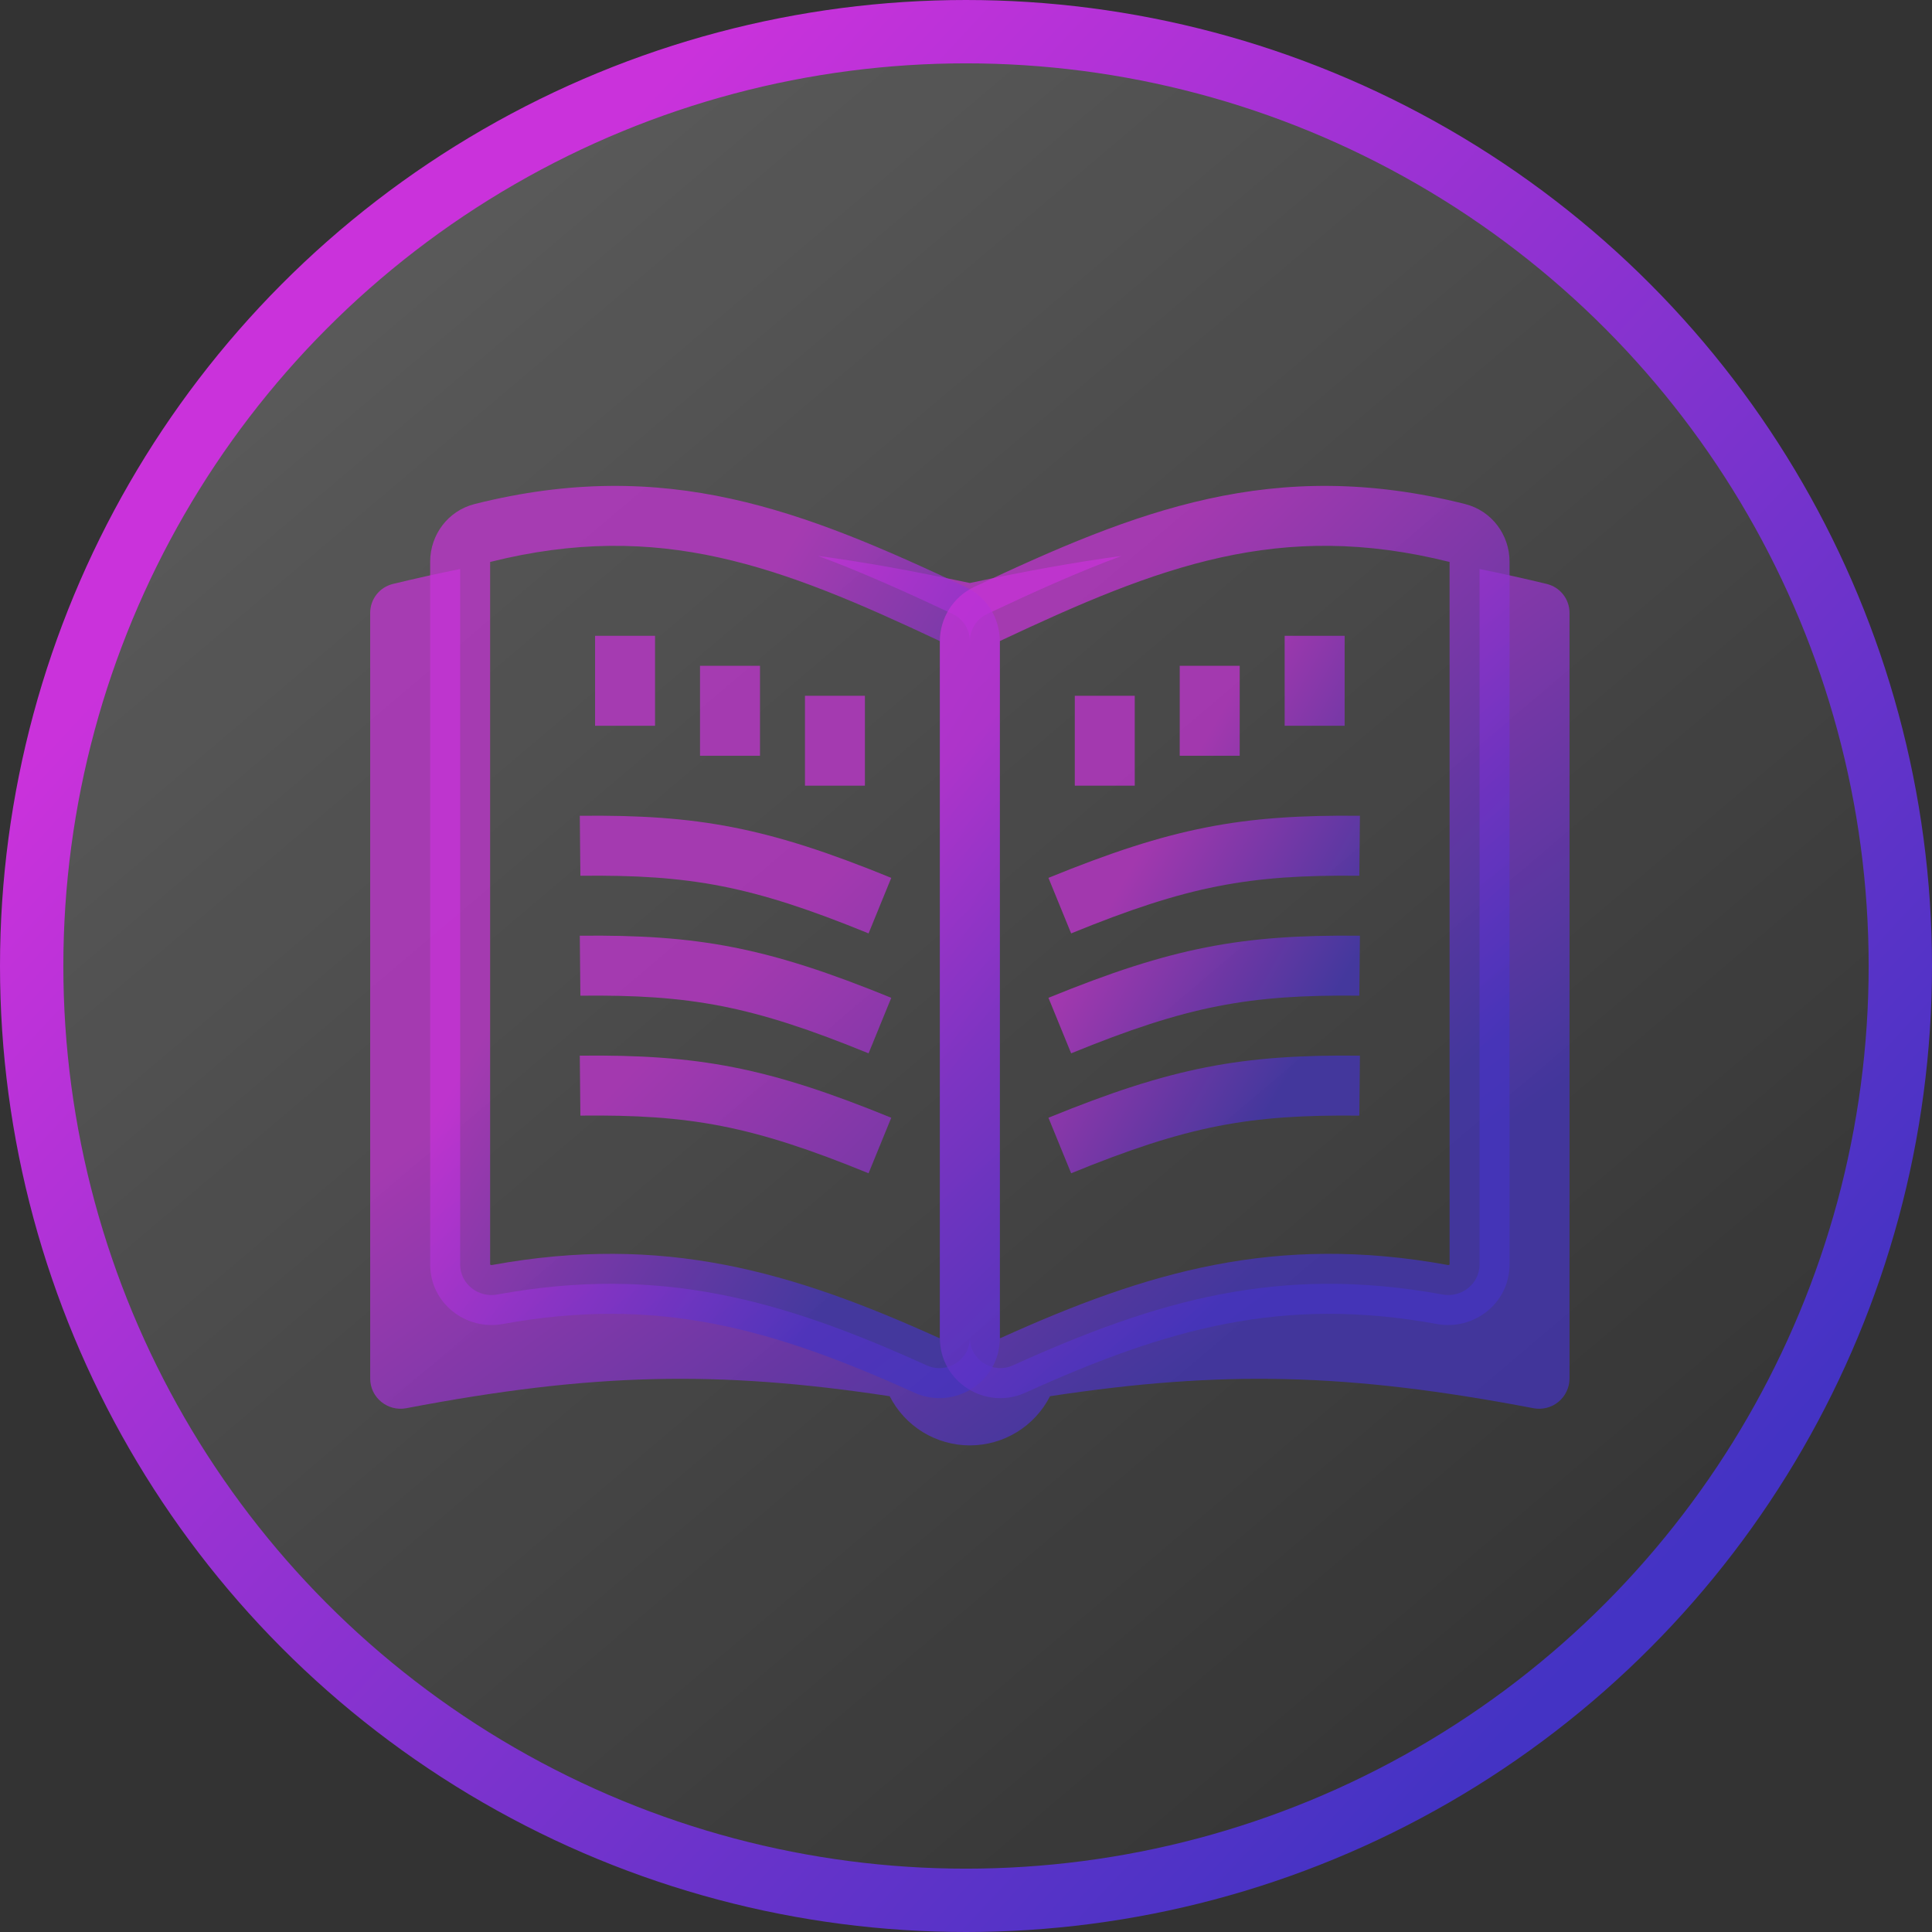 <svg width="122" height="122" viewBox="0 0 122 122" fill="none" xmlns="http://www.w3.org/2000/svg">
    <rect x="0" y="0" width="122" height="122" fill="#333333" stroke="none"/>
    <circle cx="61" cy="61" r="59" fill="url(#paint0_linear_202_1204)" fill-opacity="0.2" stroke="url(#paint1_linear_202_1204)" stroke-width="4"/>
    <path fill-rule="evenodd" clip-rule="evenodd" d="M70.835 35.103C67.861 35.501 64.72 36.076 61.244 36.816C57.766 36.078 54.627 35.499 51.652 35.103C54.407 36.118 57.2 37.379 60.161 38.772C60.823 39.085 61.244 39.751 61.244 40.482C61.244 39.751 61.666 39.085 62.327 38.774C65.288 37.379 68.082 36.118 70.835 35.101V35.103ZM61.244 84.488C61.244 85.878 59.793 86.792 58.527 86.221C49.401 82.089 41.709 79.863 31.394 81.745C30.193 81.965 29.057 81.065 29.057 79.846V35.932C27.694 36.207 26.282 36.519 24.811 36.875C24.401 36.975 24.037 37.209 23.777 37.54C23.517 37.872 23.377 38.281 23.377 38.702V87.056C23.377 88.254 24.481 89.148 25.657 88.924C37.42 86.681 45.347 86.523 56.181 88.167C56.656 89.101 57.381 89.886 58.274 90.434C59.168 90.982 60.196 91.272 61.244 91.272C62.292 91.272 63.32 90.982 64.213 90.434C65.107 89.886 65.831 89.101 66.306 88.167C77.138 86.523 85.069 86.681 96.83 88.924C97.107 88.978 97.391 88.969 97.664 88.9C97.937 88.832 98.191 88.703 98.409 88.525C98.626 88.346 98.802 88.122 98.923 87.868C99.044 87.615 99.108 87.337 99.11 87.056V38.704C99.111 38.283 98.971 37.873 98.71 37.541C98.451 37.209 98.086 36.975 97.677 36.875C96.267 36.534 94.852 36.219 93.43 35.932V79.846C93.43 81.065 92.294 81.965 91.094 81.745C80.779 79.863 73.086 82.089 63.962 86.221C62.694 86.792 61.244 85.88 61.244 84.488Z" fill="url(#paint2_linear_202_1204)" fill-opacity="0.7"/>
    <path fill-rule="evenodd" clip-rule="evenodd" d="M30.95 35.486V79.848L30.963 79.861C30.976 79.871 30.991 79.879 31.006 79.882C31.022 79.886 31.038 79.887 31.054 79.884C41.903 77.901 50.012 80.289 59.306 84.494C59.311 84.497 59.316 84.499 59.322 84.5C59.329 84.499 59.338 84.496 59.344 84.492C59.346 84.491 59.348 84.49 59.35 84.488V40.484C49.283 35.743 41.663 32.806 30.95 35.486ZM29.973 31.828C42.079 28.781 50.762 32.255 60.967 37.061C61.616 37.367 62.164 37.851 62.548 38.456C62.932 39.062 63.136 39.765 63.136 40.482V84.49C63.136 87.288 60.236 89.072 57.746 87.947C48.791 83.894 41.513 81.824 31.732 83.61C29.436 84.026 27.164 82.313 27.164 79.846V35.461C27.164 33.785 28.279 32.255 29.973 31.828Z" fill="url(#paint3_linear_202_1204)" fill-opacity="0.7"/>
    <path fill-rule="evenodd" clip-rule="evenodd" d="M91.537 35.486V79.848C91.522 79.864 91.503 79.876 91.482 79.882C91.466 79.885 91.45 79.885 91.435 79.882C80.582 77.901 72.475 80.289 63.181 84.496C63.176 84.498 63.171 84.499 63.166 84.5C63.158 84.499 63.149 84.496 63.143 84.492L63.137 84.488V40.482C73.204 35.741 80.825 32.806 91.537 35.486ZM92.514 31.828C80.408 28.781 71.725 32.255 61.52 37.061C60.871 37.367 60.323 37.852 59.939 38.458C59.555 39.064 59.351 39.766 59.35 40.484V84.49C59.35 87.288 62.251 89.072 64.741 87.947C73.696 83.894 80.976 81.824 90.755 83.61C93.052 84.026 95.323 82.313 95.323 79.846V35.461C95.323 33.785 94.208 32.255 92.514 31.828ZM36.65 70.447C43.598 70.376 47.474 71.076 54.848 74.088L56.28 70.582C48.466 67.392 44.09 66.583 36.612 66.661L36.65 70.447ZM36.65 62.874C43.598 62.802 47.474 63.503 54.848 66.515L56.28 63.009C48.466 59.818 44.09 59.01 36.612 59.088L36.65 62.874ZM36.65 55.301C43.598 55.229 47.474 55.929 54.848 58.942L56.28 55.435C48.466 52.245 44.09 51.437 36.612 51.514L36.65 55.301ZM41.364 40.149V45.829H37.577V40.149H41.364ZM47.991 42.042V47.722H44.204V42.042H47.991ZM54.617 43.935V49.615H50.831V43.935H54.617Z" fill="url(#paint4_linear_202_1204)" fill-opacity="0.7"/>
    <path fill-rule="evenodd" clip-rule="evenodd" d="M85.837 70.448C78.889 70.376 75.013 71.076 67.639 74.088L66.207 70.582C74.021 67.392 78.397 66.583 85.875 66.661L85.837 70.448ZM85.837 62.874C78.889 62.802 75.013 63.503 67.639 66.515L66.207 63.009C74.021 59.818 78.397 59.01 85.875 59.088L85.837 62.874ZM85.837 55.301C78.889 55.229 75.013 55.929 67.639 58.942L66.207 55.435C74.021 52.245 78.397 51.437 85.875 51.514L85.837 55.301ZM81.123 40.149V45.829H84.91V40.149H81.123ZM74.496 42.042V47.722H78.283V42.042H74.496ZM67.87 43.935V49.615H71.656V43.935H67.87Z" fill="url(#paint5_linear_202_1204)" fill-opacity="0.7"/>
    <defs>
        <linearGradient id="paint0_linear_202_1204" x1="20.82" y1="8.766" x2="105.928" y2="109.216" gradientUnits="userSpaceOnUse">
            <stop stop-color="white"/>
            <stop offset="1" stop-color="white" stop-opacity="0"/>
        </linearGradient>
        <linearGradient id="paint1_linear_202_1204" x1="20.817" y1="27.765" x2="101.547" y2="102.643" gradientUnits="userSpaceOnUse">
            <stop stop-color="#CA32DB"/>
            <stop offset="1" stop-color="#4433C4"/>
        </linearGradient>
        <linearGradient id="paint2_linear_202_1204" x1="56.62" y1="49.321" x2="80.872" y2="81.931" gradientUnits="userSpaceOnUse">
            <stop stop-color="#CA32DB"/>
            <stop offset="1" stop-color="#4433C4"/>
        </linearGradient>
        <linearGradient id="paint3_linear_202_1204" x1="42.954" y1="45.266" x2="66.261" y2="59.782" gradientUnits="userSpaceOnUse">
            <stop stop-color="#CA32DB"/>
            <stop offset="1" stop-color="#4433C4"/>
        </linearGradient>
        <linearGradient id="paint4_linear_202_1204" x1="62.383" y1="45.266" x2="88.35" y2="71.66" gradientUnits="userSpaceOnUse">
            <stop stop-color="#CA32DB"/>
            <stop offset="1" stop-color="#4433C4"/>
        </linearGradient>
        <linearGradient id="paint5_linear_202_1204" x1="74.841" y1="48.741" x2="88.098" y2="56.403" gradientUnits="userSpaceOnUse">
            <stop stop-color="#CA32DB"/>
            <stop offset="1" stop-color="#4433C4"/>
        </linearGradient>
    </defs>
</svg>

